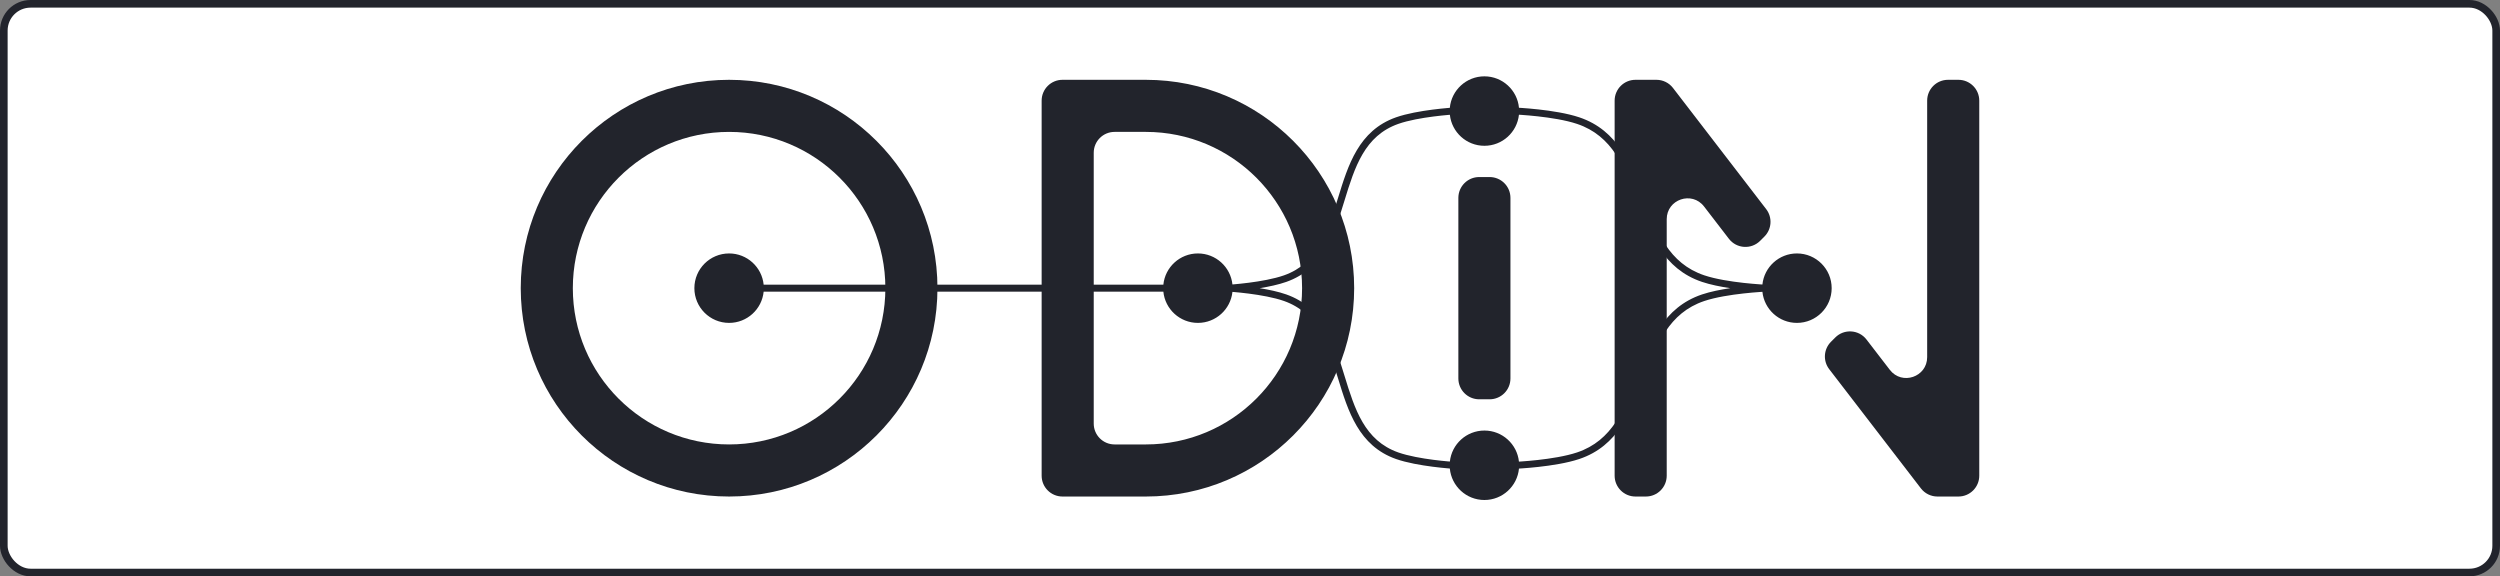 <svg width="1965" height="453" viewBox="0 0 1965 453" fill="none" xmlns="http://www.w3.org/2000/svg">
<rect x="0" y="0" width="1965" height="453" fill="#808080" stroke="none"/>
<g clip-path="url(#clip0_27_90)">
<rect x="3" y="3" width="1959" height="447" rx="21" fill="white" stroke="#22242C" stroke-width="6"/>
<path d="M966.122 226.5C966.122 240.067 955.123 251.065 941.556 251.065C927.989 251.065 916.99 240.067 916.99 226.5C916.99 212.933 927.989 201.934 941.556 201.934C955.123 201.934 966.122 212.933 966.122 226.5Z" fill="#22242C"/>
<path d="M597.638 226.5C597.638 240.067 586.64 251.065 573.072 251.065C559.505 251.065 548.507 240.067 548.507 226.5C548.507 212.933 559.505 201.934 573.072 201.934C586.64 201.934 597.638 212.933 597.638 226.5Z" fill="#22242C"/>
<path d="M1191.31 365.705C1191.31 379.272 1180.31 390.27 1166.74 390.27C1153.17 390.27 1142.17 379.272 1142.17 365.705C1142.17 352.138 1153.17 341.139 1166.74 341.139C1180.31 341.139 1191.31 352.138 1191.31 365.705Z" fill="#22242C"/>
<path d="M1436.96 226.5C1436.96 240.067 1425.96 251.065 1412.4 251.065C1398.83 251.065 1387.83 240.067 1387.83 226.5C1387.83 212.933 1398.83 201.934 1412.4 201.934C1425.96 201.934 1436.96 212.933 1436.96 226.5Z" fill="#22242C"/>
<path d="M1166.74 111.861C1180.31 111.861 1191.31 100.862 1191.31 87.295C1191.31 73.728 1180.31 62.729 1166.74 62.729C1153.17 62.729 1142.17 73.728 1142.17 87.295C1142.17 100.862 1153.17 111.861 1166.74 111.861Z" fill="#22242C"/>
<path fill-rule="evenodd" clip-rule="evenodd" d="M1166.74 65.459C1154.68 65.459 1144.91 75.235 1144.91 87.295C1144.91 99.355 1154.68 109.131 1166.74 109.131C1178.8 109.131 1188.58 99.355 1188.58 87.295C1188.58 75.235 1178.8 65.459 1166.74 65.459ZM1139.56 84.749C1140.85 70.868 1152.52 60 1166.74 60C1180.94 60 1192.61 70.844 1193.91 84.703C1194.66 84.748 1195.56 84.805 1196.59 84.876C1199.78 85.1 1204.24 85.462 1209.27 86.019C1219.29 87.127 1231.81 89.028 1241.31 92.214C1271.85 102.465 1282.18 129.706 1291.95 155.482L1292.12 155.93C1302.11 182.279 1311.66 207.038 1339.57 216.406C1348.48 219.396 1360.52 221.249 1370.47 222.35C1375.41 222.897 1379.79 223.254 1382.93 223.473C1383.81 223.534 1384.58 223.584 1385.25 223.625C1386.69 209.902 1398.29 199.205 1412.4 199.205C1427.47 199.205 1439.69 211.425 1439.69 226.5C1439.69 241.575 1427.47 253.795 1412.4 253.795C1398.29 253.795 1386.69 243.098 1385.25 229.375C1384.58 229.416 1383.81 229.466 1382.93 229.527C1379.79 229.747 1375.41 230.103 1370.47 230.65C1360.52 231.751 1348.48 233.604 1339.57 236.594C1311.66 245.962 1302.11 270.721 1292.12 297.07L1291.95 297.518C1282.18 323.294 1271.85 350.535 1241.31 360.786C1231.81 363.972 1219.29 365.872 1209.27 366.981C1204.24 367.538 1199.78 367.9 1196.59 368.123C1195.56 368.195 1194.66 368.253 1193.91 368.297C1192.61 382.156 1180.94 393 1166.74 393C1152.52 393 1140.85 382.132 1139.56 368.251C1138.94 368.201 1138.2 368.14 1137.37 368.066C1134.5 367.813 1130.5 367.415 1125.99 366.833C1117.01 365.677 1105.76 363.773 1097.25 360.773C1067.92 350.429 1059.56 323.097 1051.7 297.412L1051.54 296.901C1043.46 270.523 1035.76 245.937 1009.23 236.58C1001.29 233.782 990.528 231.933 981.614 230.786C977.184 230.216 973.261 229.825 970.447 229.576C969.803 229.52 969.217 229.47 968.697 229.428C967.236 243.126 955.642 253.795 941.557 253.795C927.403 253.795 915.766 243.023 914.396 229.23H600.234C598.864 243.023 587.227 253.795 573.073 253.795C557.999 253.795 545.778 241.575 545.778 226.5C545.778 211.425 557.999 199.205 573.073 199.205C587.227 199.205 598.864 209.977 600.234 223.77H914.396C915.766 209.977 927.403 199.205 941.557 199.205C955.642 199.205 967.236 209.874 968.697 223.572C969.217 223.53 969.803 223.48 970.447 223.424C973.261 223.175 977.184 222.784 981.614 222.214C990.528 221.067 1001.29 219.218 1009.23 216.42C1035.76 207.063 1043.46 182.477 1051.54 156.099L1051.7 155.588C1059.56 129.903 1067.92 102.571 1097.25 92.227C1105.76 89.227 1117.01 87.323 1125.99 86.166C1130.5 85.585 1134.5 85.187 1137.37 84.934C1138.2 84.86 1138.94 84.799 1139.56 84.749ZM1139.6 90.223C1139.08 90.265 1138.5 90.315 1137.85 90.371C1135.04 90.62 1131.11 91.011 1126.68 91.581C1117.77 92.728 1107.01 94.577 1099.07 97.375C1072.53 106.732 1064.83 131.318 1056.76 157.696L1056.6 158.207C1048.74 183.892 1040.38 211.224 1011.04 221.568C1004.87 223.745 997.259 225.344 990.116 226.5C997.259 227.656 1004.87 229.255 1011.04 231.432C1040.38 241.776 1048.74 269.108 1056.6 294.793L1056.76 295.304C1064.83 321.682 1072.53 346.268 1099.07 355.625C1107.01 358.423 1117.77 360.272 1126.68 361.419C1131.11 361.989 1135.04 362.38 1137.85 362.629C1138.5 362.685 1139.08 362.735 1139.6 362.777C1141.06 349.079 1152.66 338.41 1166.74 338.41C1180.84 338.41 1192.45 349.107 1193.89 362.83C1194.55 362.789 1195.33 362.739 1196.21 362.678C1199.35 362.458 1203.73 362.102 1208.67 361.555C1218.62 360.454 1230.66 358.601 1239.57 355.611C1267.48 346.243 1277.03 321.484 1287.02 295.135L1287.19 294.687C1296.96 268.911 1307.29 241.67 1337.83 231.419C1344.38 229.222 1352.37 227.636 1359.98 226.5C1352.37 225.364 1344.38 223.778 1337.83 221.582C1307.29 211.33 1296.96 184.089 1287.19 158.313L1287.02 157.865C1277.03 131.516 1267.48 106.757 1239.57 97.389C1230.66 94.399 1218.62 92.546 1208.67 91.445C1203.73 90.898 1199.35 90.542 1196.21 90.322C1195.33 90.261 1194.55 90.211 1193.89 90.17C1192.45 103.893 1180.84 114.59 1166.74 114.59C1152.66 114.59 1141.06 103.921 1139.6 90.223ZM573.073 204.664C561.013 204.664 551.237 214.44 551.237 226.5C551.237 238.56 561.013 248.336 573.073 248.336C585.133 248.336 594.909 238.56 594.909 226.5C594.909 214.44 585.133 204.664 573.073 204.664ZM941.557 204.664C929.497 204.664 919.721 214.44 919.721 226.5C919.721 238.56 929.497 248.336 941.557 248.336C953.617 248.336 963.393 238.56 963.393 226.5C963.393 214.44 953.617 204.664 941.557 204.664ZM1412.4 204.664C1400.34 204.664 1390.56 214.44 1390.56 226.5C1390.56 238.56 1400.34 248.336 1412.4 248.336C1424.46 248.336 1434.23 238.56 1434.23 226.5C1434.23 214.44 1424.46 204.664 1412.4 204.664ZM1166.74 343.869C1154.68 343.869 1144.91 353.645 1144.91 365.705C1144.91 377.765 1154.68 387.541 1166.74 387.541C1178.8 387.541 1188.58 377.765 1188.58 365.705C1188.58 353.645 1178.8 343.869 1166.74 343.869Z" fill="#22242C"/>
<path fill-rule="evenodd" clip-rule="evenodd" d="M573.073 390.271C663.521 390.271 736.844 316.948 736.844 226.5C736.844 136.052 663.521 62.73 573.073 62.73C482.625 62.73 409.303 136.052 409.303 226.5C409.303 316.948 482.625 390.271 573.073 390.271ZM573.073 349.328C640.909 349.328 695.901 294.336 695.901 226.5C695.901 158.664 640.909 103.672 573.073 103.672C505.237 103.672 450.245 158.664 450.245 226.5C450.245 294.336 505.237 349.328 573.073 349.328Z" fill="#22242C"/>
<path fill-rule="evenodd" clip-rule="evenodd" d="M1064.38 226.5C1064.38 316.948 991.062 390.271 900.614 390.271H835.106C826.061 390.271 818.729 382.938 818.729 373.893V79.107C818.729 70.062 826.061 62.73 835.106 62.73H900.614C991.062 62.73 1064.38 136.052 1064.38 226.5ZM900.614 349.328C968.45 349.328 1023.44 294.336 1023.44 226.5C1023.44 158.664 968.45 103.672 900.614 103.672H876.049C867.004 103.672 859.672 111.004 859.672 120.049V332.951C859.672 341.995 867.004 349.328 876.049 349.328H900.614Z" fill="#22242C"/>
<path d="M1170.84 313.844C1179.88 313.844 1187.21 306.512 1187.21 297.467V155.533C1187.21 146.488 1179.88 139.156 1170.84 139.156H1162.65C1153.6 139.156 1146.27 146.488 1146.27 155.533V297.467C1146.27 306.512 1153.6 313.844 1162.65 313.844H1170.84Z" fill="#22242C"/>
<path fill-rule="evenodd" clip-rule="evenodd" d="M1555.7 79.107C1555.7 70.062 1548.36 62.73 1539.32 62.73H1531.13C1522.09 62.73 1514.75 70.062 1514.75 79.107V280.706C1514.75 296.344 1494.93 303.086 1485.4 290.691L1467.07 266.873C1461.05 259.037 1449.5 258.288 1442.51 265.278L1439.17 268.623C1433.35 274.439 1432.75 283.668 1437.77 290.188L1509.84 383.879C1512.94 387.909 1517.73 390.271 1522.82 390.271H1539.32C1548.36 390.271 1555.7 382.938 1555.7 373.893V79.107Z" fill="#22242C"/>
<path fill-rule="evenodd" clip-rule="evenodd" d="M1269.1 79.107C1269.1 70.062 1276.43 62.73 1285.47 62.73H1301.98C1307.06 62.73 1311.86 65.091 1314.96 69.121L1388.22 164.369C1393.24 170.889 1392.64 180.115 1386.83 185.932C1385.75 187.009 1384.63 188.131 1383.48 189.278C1376.49 196.269 1364.95 195.524 1358.92 187.688C1352.51 179.351 1345.76 170.578 1339.39 162.303C1329.86 149.908 1310.04 156.656 1310.04 172.294V373.893C1310.04 382.938 1302.71 390.271 1293.66 390.271H1285.47C1276.43 390.271 1269.1 382.938 1269.1 373.893V79.107Z" fill="#22242C"/>
</g>
<defs>
<clipPath id="clip0_27_90">
<rect width="1965" height="453" fill="white"/>
</clipPath>
</defs>
</svg>
